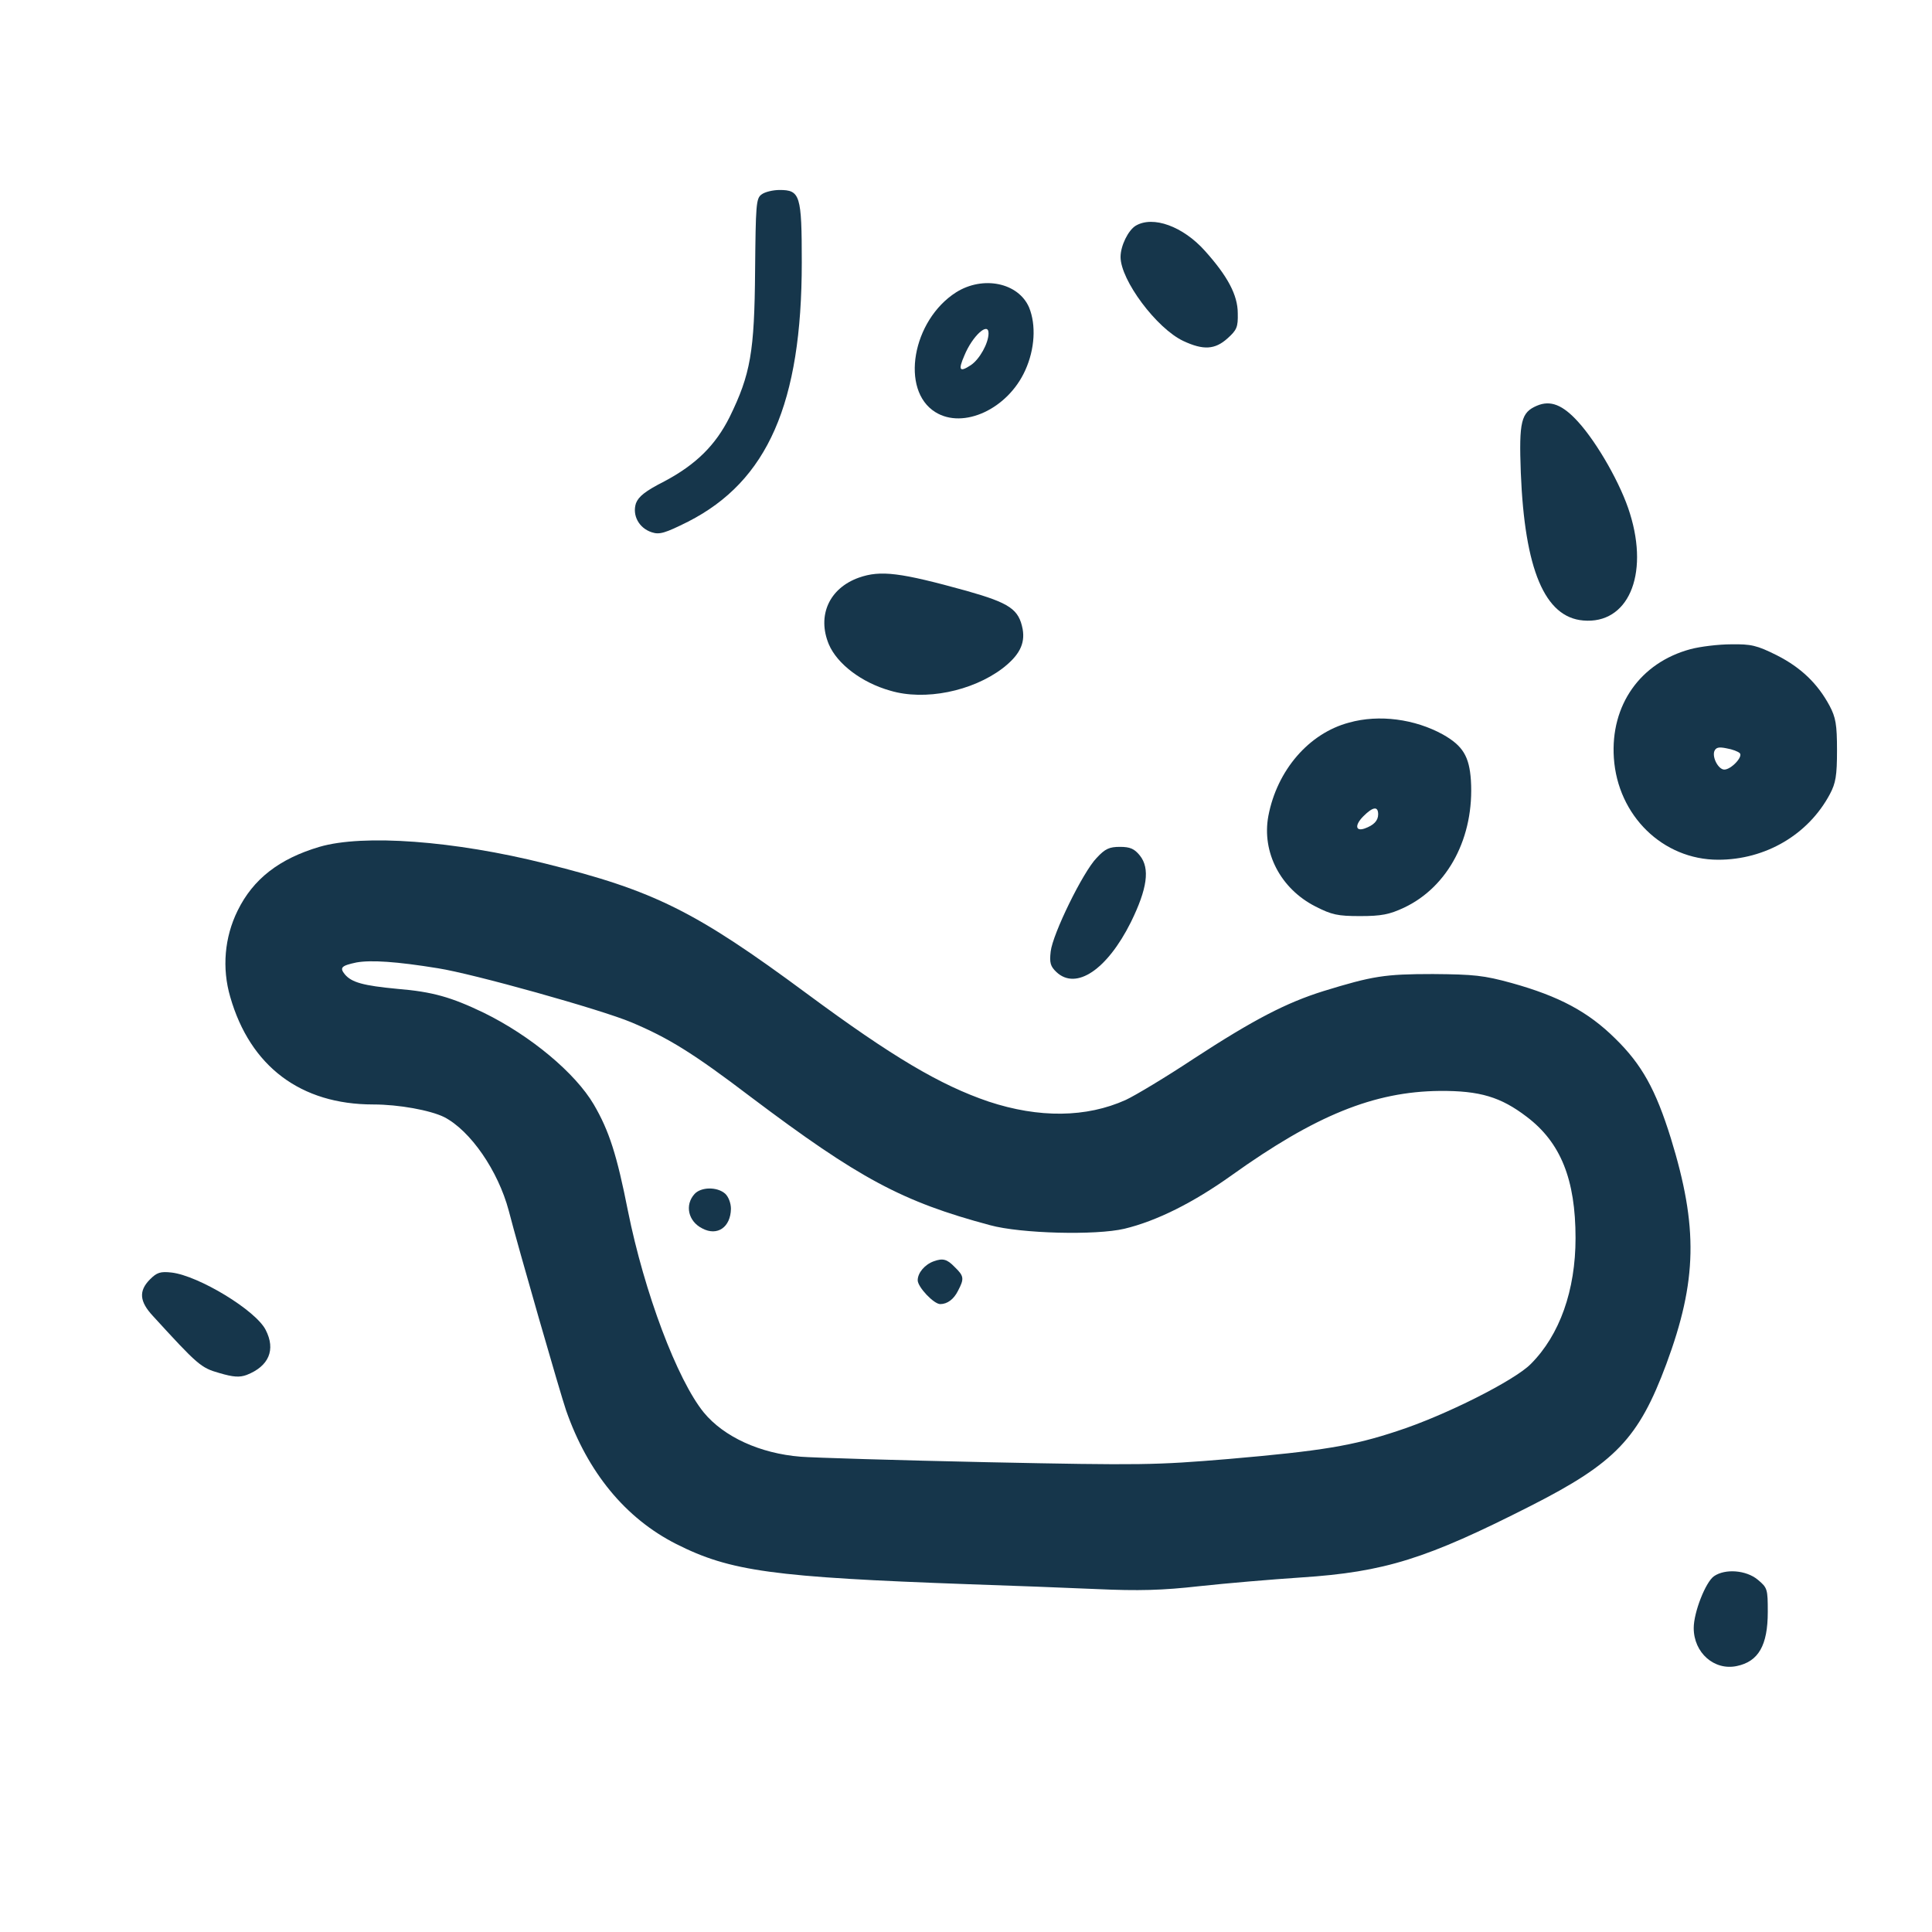 <?xml version="1.0" standalone="no"?>
<!DOCTYPE svg PUBLIC "-//W3C//DTD SVG 20010904//EN"
 "http://www.w3.org/TR/2001/REC-SVG-20010904/DTD/svg10.dtd">
<svg version="1.0" xmlns="http://www.w3.org/2000/svg"
 width="600pt" height="600pt" viewBox="0 0 600 600"
 preserveAspectRatio="xMidYMid meet">
<g transform="translate(0,600) scale(0.1,-0.1)"
fill="#16364b" stroke="none">
<path d="M2365 5396 c-17 -12 -18 -32 -20 -237 -2 -252 -14 -321 -79 -454 -44
-88 -105 -148 -203 -200 -59 -30 -80 -47 -88 -68 -12 -37 9 -77 49 -90 24 -8
41 -3 113 33 247 126 353 368 353 805 0 209 -5 225 -69 225 -20 0 -46 -6 -56
-14z"/>
<path d="M3527 5299 c-23 -14 -47 -62 -47 -97 0 -72 112 -222 195 -261 62 -29
98 -27 137 8 29 26 33 35 32 78 0 57 -32 116 -102 194 -68 76 -161 110 -215
78z"/>
<path d="M2969 5092 c-136 -87 -174 -304 -64 -372 87 -54 225 10 279 130 30
66 34 141 12 195 -33 77 -143 100 -227 47z m101 -127 c0 -31 -28 -81 -55 -99
-35 -23 -40 -16 -20 30 25 61 75 106 75 69z"/>
<path d="M4773 4740 c-49 -21 -56 -48 -50 -208 12 -300 74 -449 194 -459 138
-12 205 139 145 332 -27 89 -101 219 -161 285 -48 53 -86 68 -128 50z"/>
<path d="M2667 4206 c-92 -33 -130 -118 -93 -207 26 -61 102 -119 191 -144
107 -32 254 -2 348 69 52 40 71 76 63 122 -12 62 -40 81 -174 119 -206 57
-267 65 -335 41z"/>
<path d="M5250 3984 c-156 -42 -249 -174 -238 -338 12 -179 152 -316 324 -316
147 0 280 78 347 204 18 34 22 57 22 136 0 80 -4 102 -23 138 -37 69 -89 119
-164 157 -62 31 -80 35 -142 34 -39 0 -96 -7 -126 -15z m153 -323 c11 -11 -27
-51 -48 -51 -18 0 -38 37 -31 57 5 12 14 14 38 9 18 -3 36 -10 41 -15z"/>
<path d="M4190 3756 c-125 -33 -224 -148 -251 -290 -21 -113 38 -226 146 -281
51 -26 69 -30 139 -30 66 0 91 5 136 26 138 65 219 220 208 396 -5 74 -25 107
-87 142 -87 48 -198 63 -291 37z m90 -285 c0 -20 -14 -34 -42 -44 -29 -10 -31
11 -4 38 30 30 46 32 46 6z"/>
<path d="M992 3370 c-125 -37 -206 -100 -254 -198 -41 -83 -49 -179 -23 -268
62 -216 219 -334 444 -334 80 0 177 -18 220 -39 82 -42 168 -167 201 -291 29
-113 161 -571 178 -620 67 -192 184 -335 342 -415 168 -85 301 -103 910 -125
124 -4 302 -11 395 -15 131 -6 205 -4 320 9 83 9 224 21 315 27 261 17 390 58
713 222 264 134 336 210 422 441 96 259 99 425 14 701 -47 151 -90 229 -173
310 -84 83 -174 131 -321 172 -87 24 -118 27 -245 28 -150 0 -187 -6 -340 -53
-115 -36 -216 -88 -403 -210 -86 -57 -181 -114 -211 -128 -122 -55 -269 -57
-426 -5 -150 51 -299 139 -564 335 -346 256 -474 320 -812 404 -283 71 -566
92 -702 52z m368 -377 c109 -17 506 -128 601 -168 114 -48 191 -95 371 -232
336 -253 470 -325 743 -398 95 -26 328 -32 417 -11 100 24 214 81 333 166 260
186 442 260 646 262 125 1 190 -19 270 -80 106 -80 152 -195 152 -377 0 -162
-49 -301 -139 -391 -50 -51 -266 -160 -414 -208 -138 -46 -235 -62 -524 -87
-228 -19 -268 -20 -751 -10 -280 6 -541 14 -578 17 -127 10 -239 62 -301 137
-83 102 -185 373 -236 627 -34 172 -58 248 -106 330 -57 97 -195 213 -342 285
-100 48 -158 65 -268 74 -106 10 -142 20 -163 45 -17 21 -11 27 36 37 45 8
124 3 253 -18z"/>
<path d="M2157 2292 c-31 -34 -20 -85 24 -107 47 -25 88 4 89 61 0 18 -8 38
-18 47 -25 22 -75 21 -95 -1z"/>
<path d="M2900 2083 c-28 -10 -50 -36 -50 -59 0 -21 50 -74 70 -74 22 0 42 15
55 41 20 38 19 46 -10 74 -24 25 -37 28 -65 18z"/>
<path d="M3406 3336 c-43 -44 -137 -237 -143 -291 -4 -35 -1 -46 18 -64 61
-57 157 7 231 155 51 104 60 167 28 207 -17 21 -30 27 -62 27 -33 0 -46 -6
-72 -34z"/>
<path d="M466 2027 c-36 -36 -33 -69 9 -114 139 -152 149 -161 206 -177 44
-13 63 -14 85 -6 69 27 91 78 59 140 -31 61 -208 168 -292 178 -35 4 -46 0
-67 -21z"/>
<path d="M5323 1105 c-26 -18 -63 -112 -63 -161 0 -77 64 -133 134 -118 67 14
96 64 96 168 0 71 -1 75 -31 100 -36 30 -101 35 -136 11z"/>
</g>
</svg>
